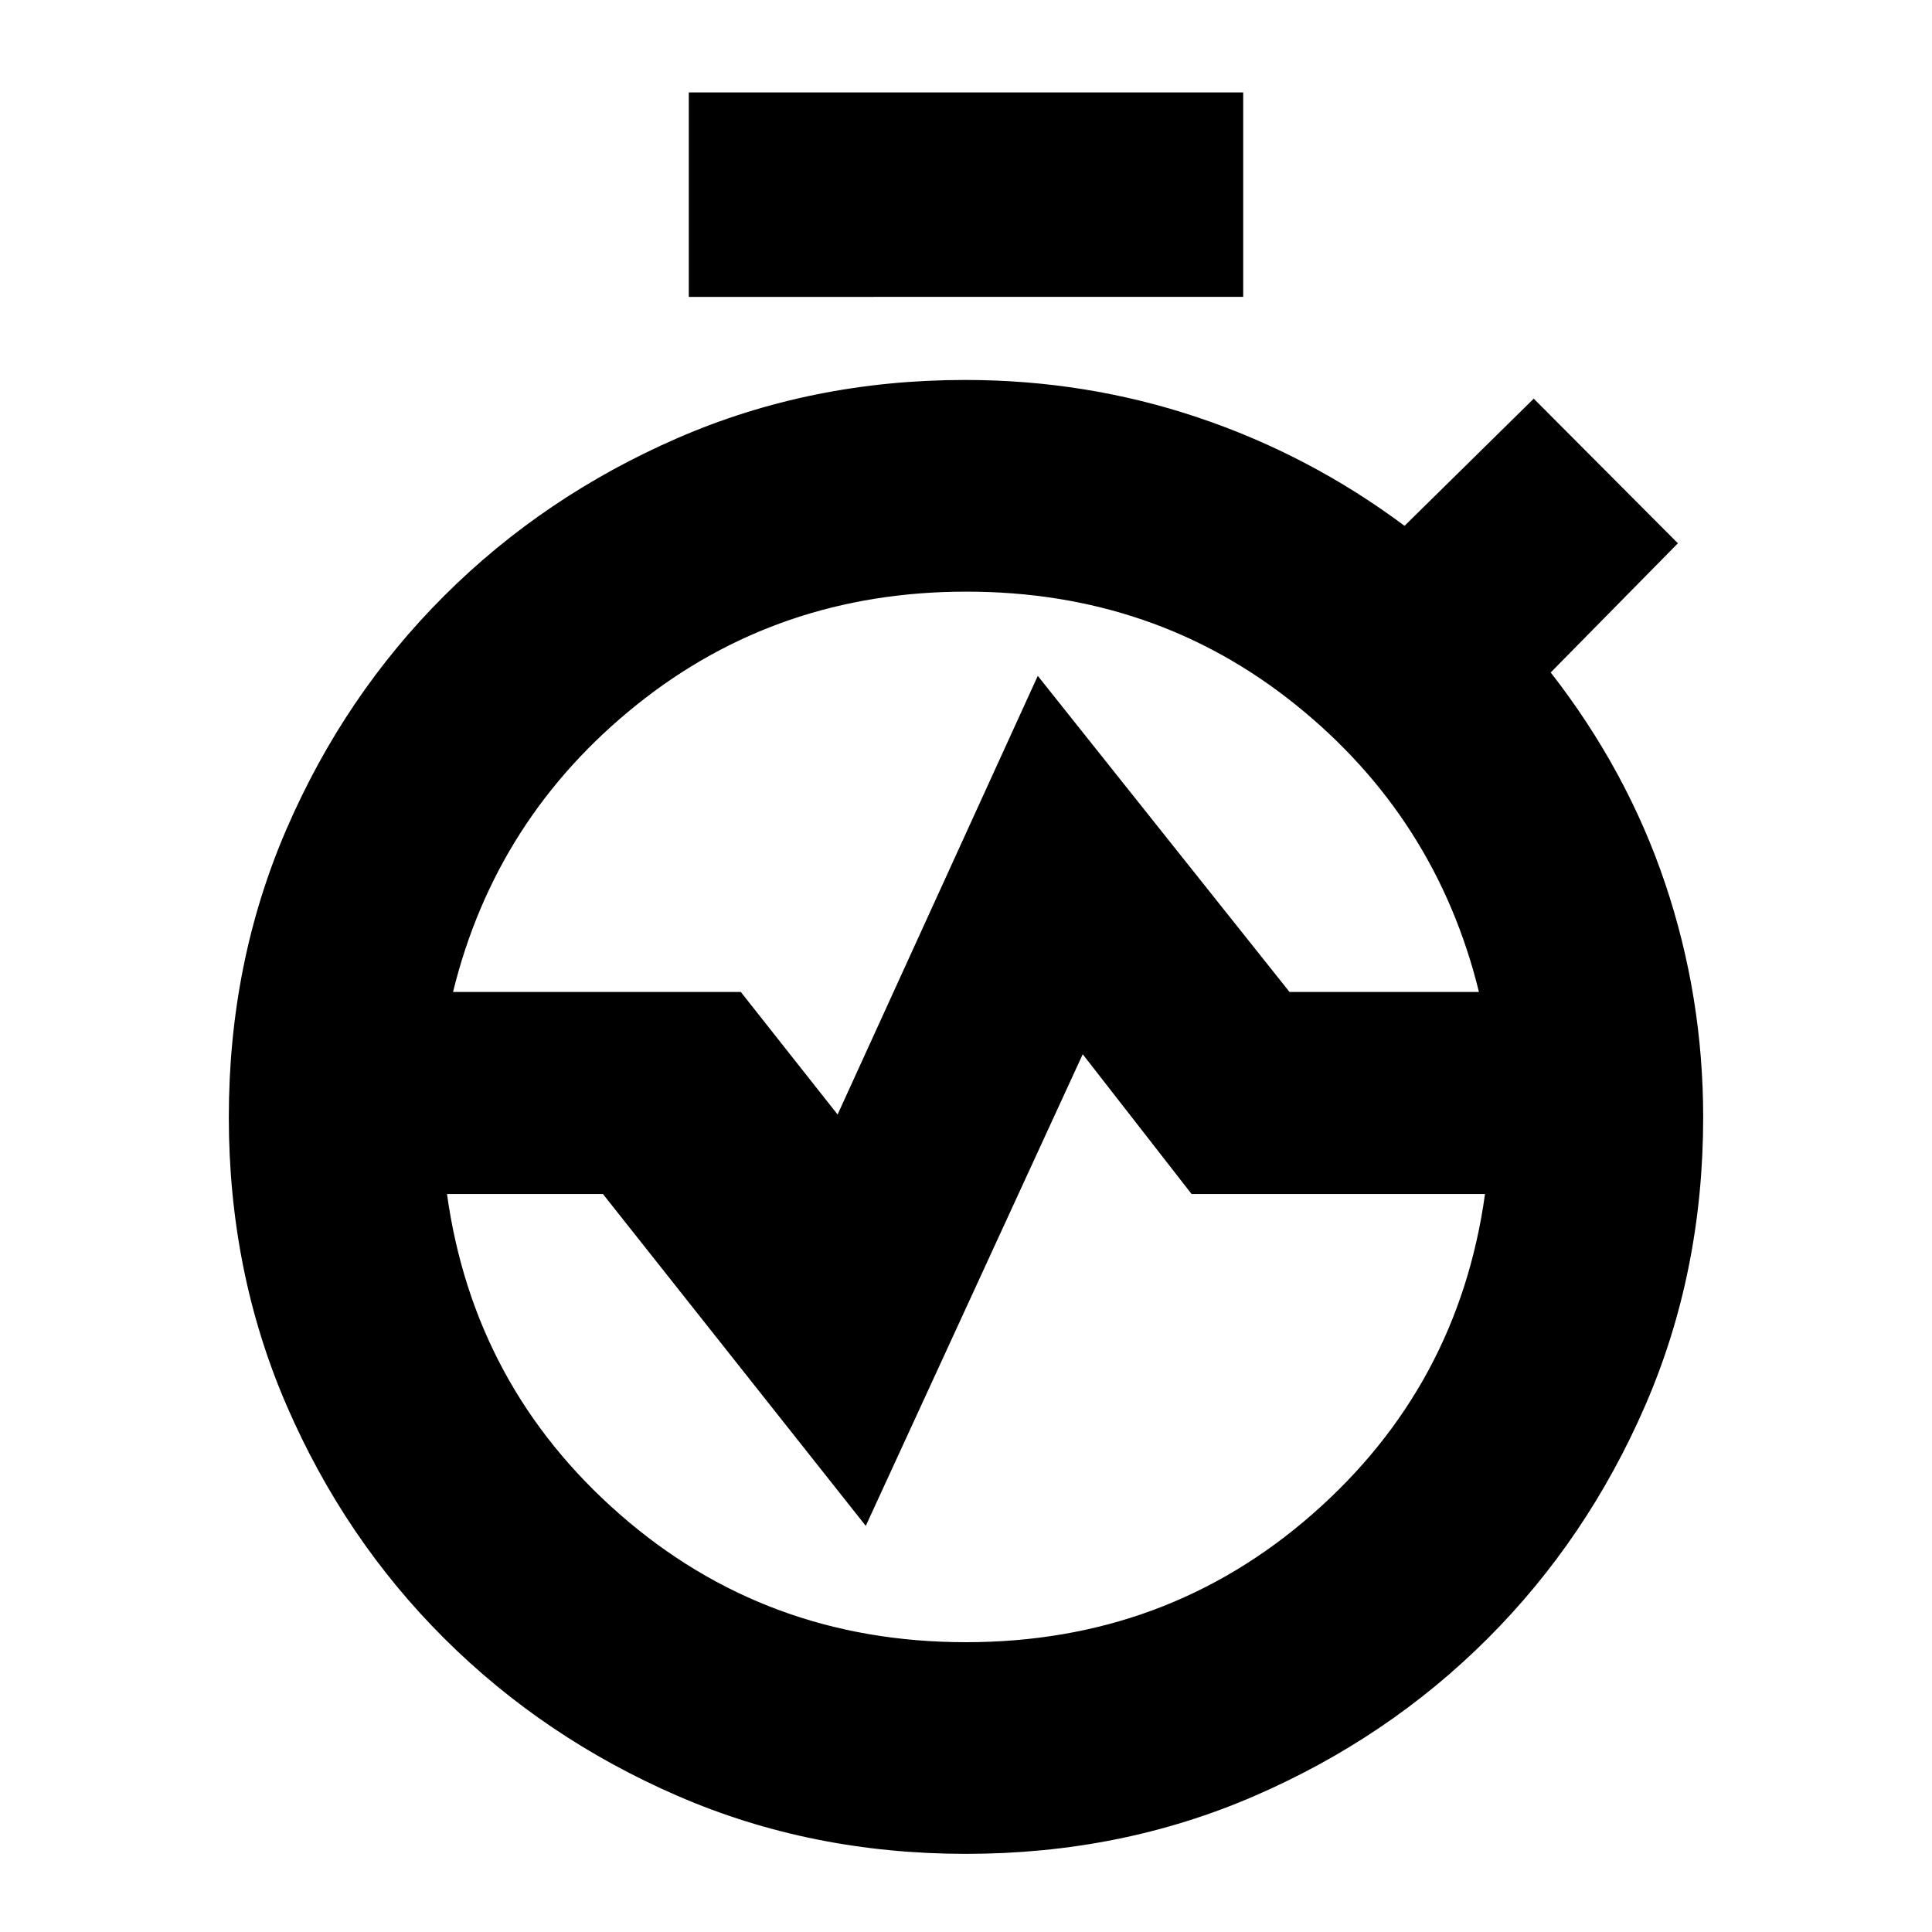 <svg xmlns="http://www.w3.org/2000/svg" height="20" viewBox="0 -960 960 960" width="20"><path d="M480-38.83q-76.96 0-143.28-28.79-66.32-28.79-115.93-78.21-49.62-49.43-78.36-115.77-28.73-66.33-28.73-143.29h105.17q0 109.04 76.04 184.97Q370.96-144 480-144t185.09-75.92q76.04-75.93 76.04-184.97H846.3q0 76.96-28.79 143.27-28.79 66.32-78.33 115.82-49.55 49.5-115.89 78.23Q556.96-38.83 480-38.83ZM113.7-404.89q0-76.96 28.73-143.29 28.74-66.34 78.34-115.82 49.6-49.48 115.94-78.34 66.33-28.86 142.85-28.86 60.17 0 115.64 18.62t102.71 53.86l64.2-63.19 71.63 71.87-63.2 64.19q38 48.76 56.88 104.88 18.88 56.12 18.88 116.08H741.13q0-108.81-76.04-184.97-76.05-76.16-185.09-76.16t-185.09 76.16q-76.04 76.16-76.04 184.97H113.7Zm228.56-407.59v-101.59h275.48v101.59H342.26Zm137.96 146.46q-93.69 0-163.78 56.18-70.09 56.19-91.33 142.75h143l48.09 60.89 99.47-217.97 125.09 157.08h94.13q-21.24-86.56-91.1-142.75-69.87-56.18-163.57-56.18ZM480-144q99.47 0 172.06-63.57 72.59-63.56 85.83-159.13h-145.8L538-436.15 430.2-201.8 299.59-366.7h-77.48q13.24 95.57 85.83 159.13Q380.53-144 480-144Zm0 0q-109.04 0-185.09-75.92-76.04-75.93-76.04-184.97 0-108.81 76.04-184.97 76.05-76.16 185.09-76.16t185.09 76.16q76.04 76.16 76.04 184.97 0 109.04-76.04 184.97Q589.04-144 480-144Zm0-260.89Z"/></svg>